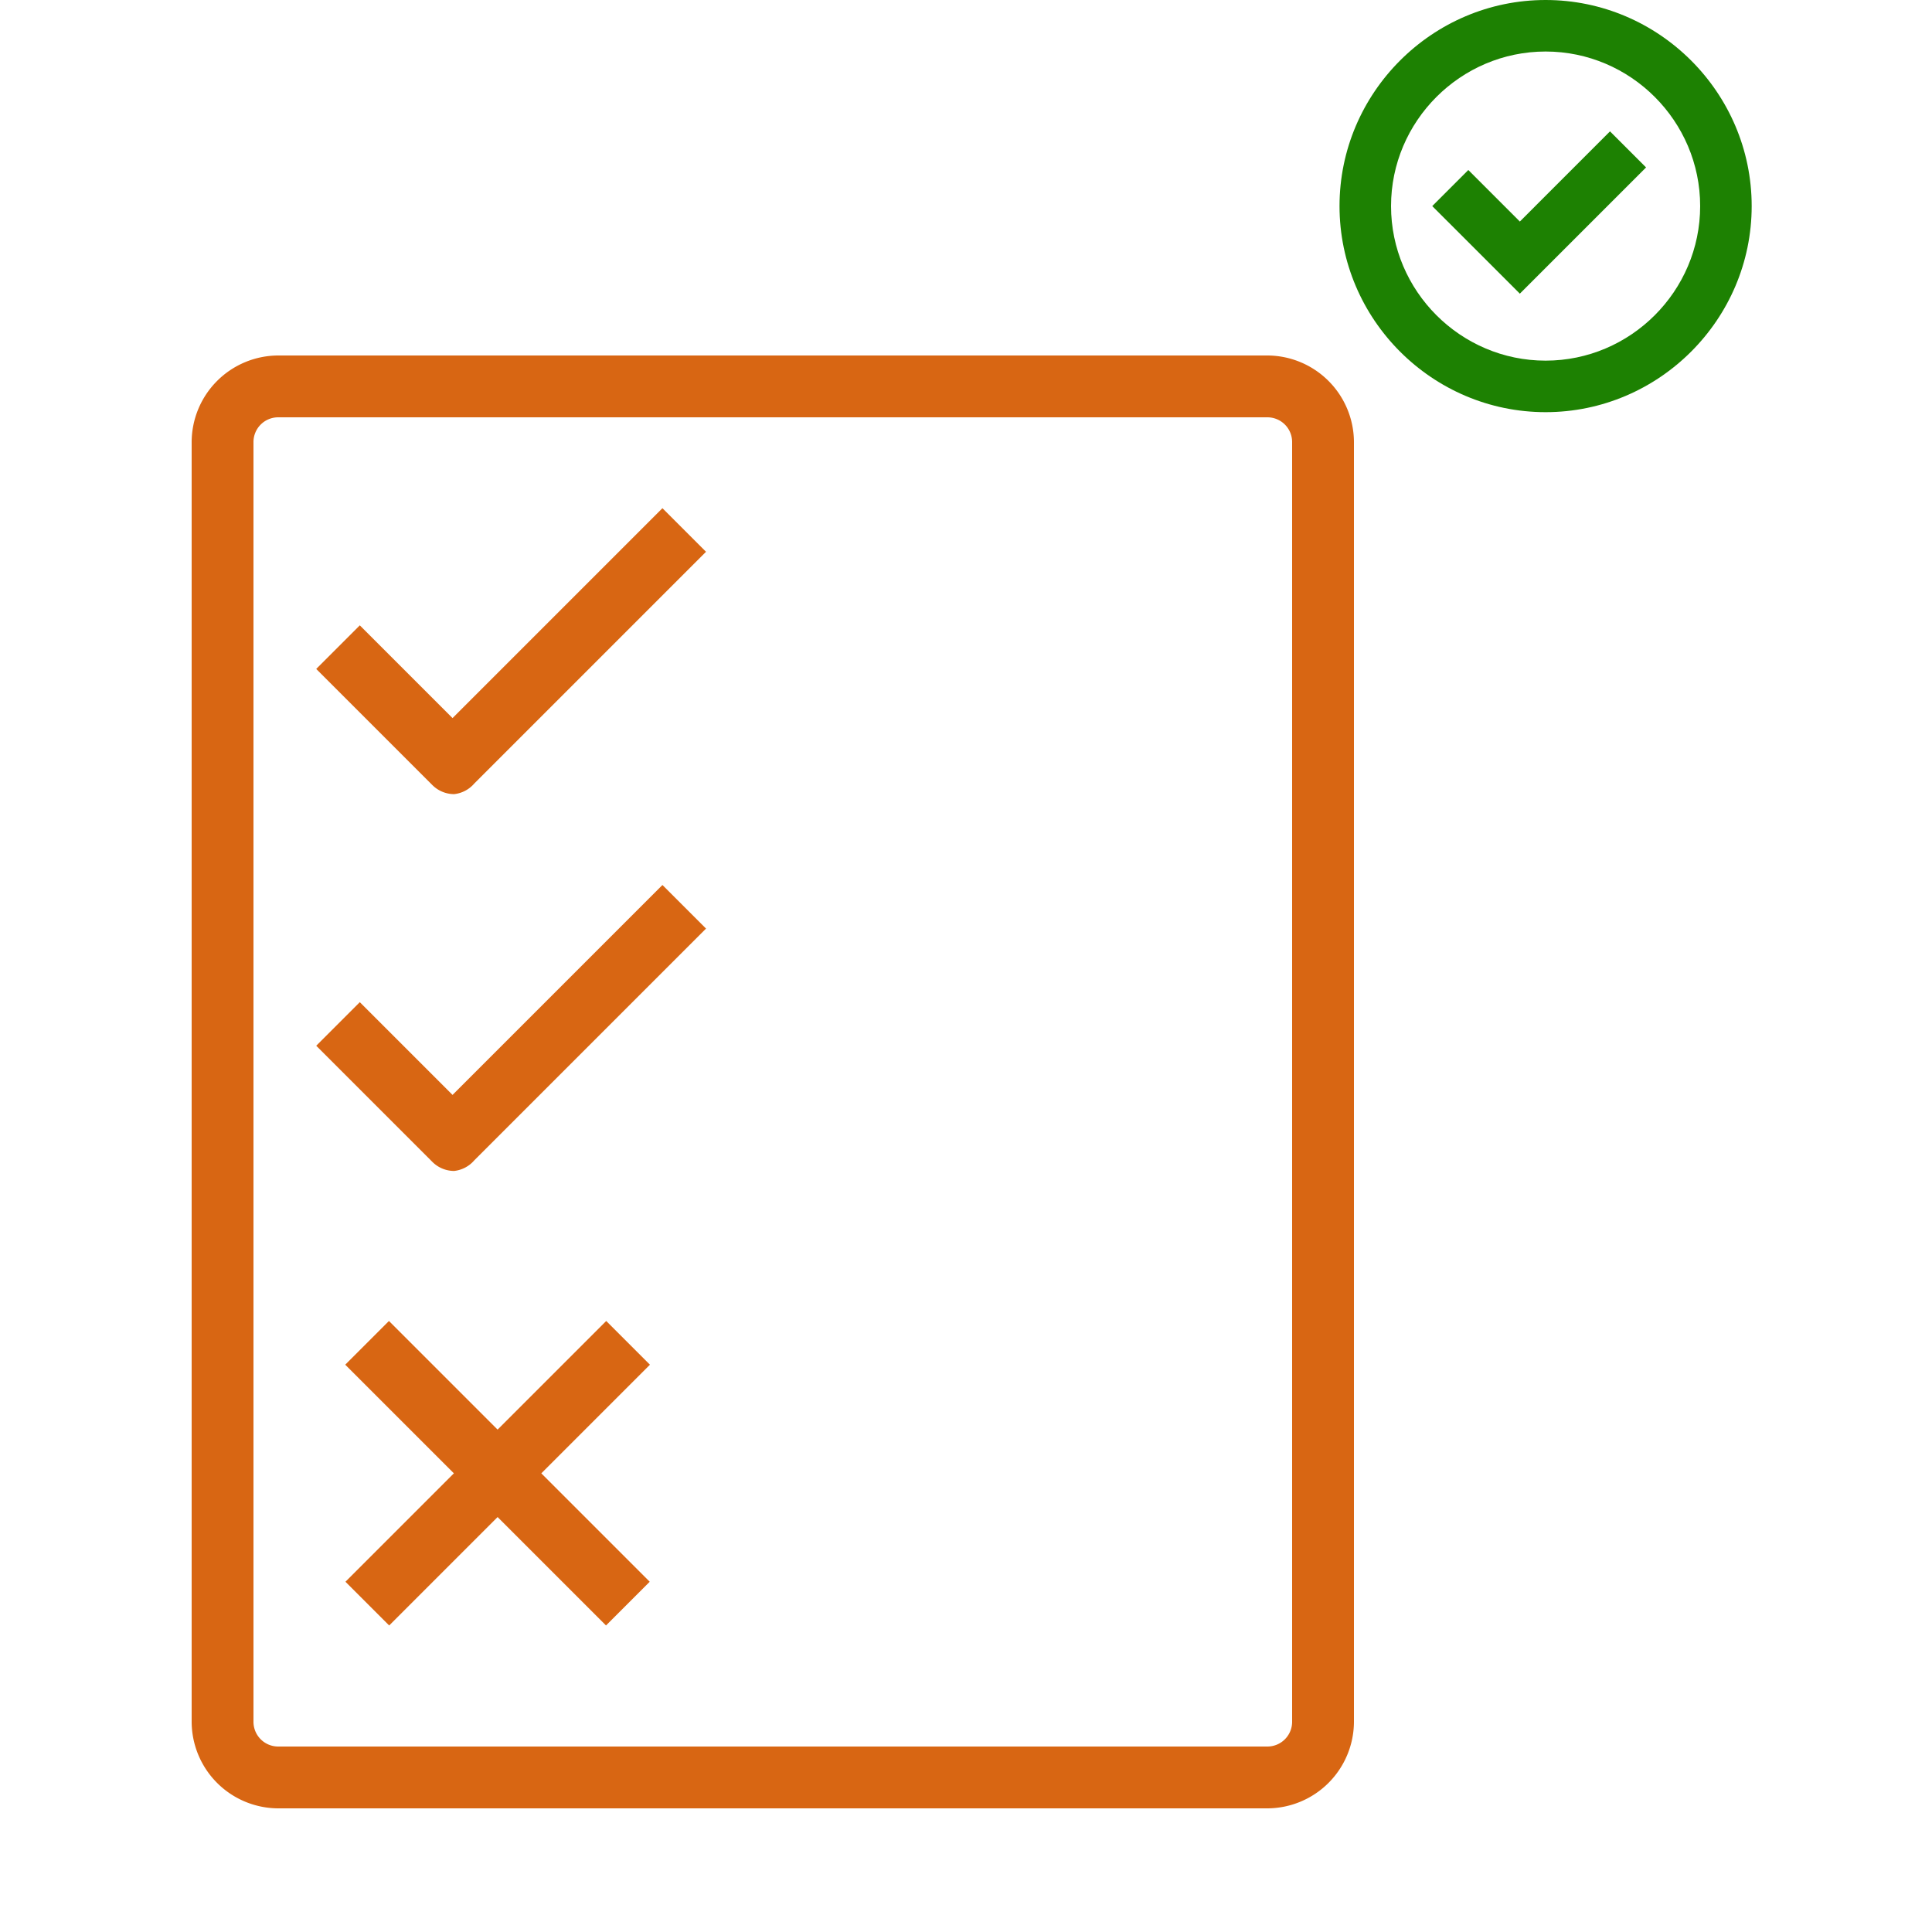 <svg xmlns="http://www.w3.org/2000/svg" width="100" height="100" viewBox="0 0 75 75"><title>AWS-Identity-and-Access-Management-IAM_Permissions_light-bg</title><g id="Working" transform="scale(1.2) translate(0, 10)"><path style="fill:#d86613" d="M41,48.5H9a2.81,2.81,0,0,1-2.8-2.81V4.31A2.81,2.81,0,0,1,9,1.5H41a2.81,2.81,0,0,1,2.8,2.81V45.69A2.81,2.81,0,0,1,41,48.5ZM9,3.5a.8.8,0,0,0-.8.81V45.69a.8.8,0,0,0,.8.81H41a.8.8,0,0,0,.8-.81V4.31A.8.8,0,0,0,41,3.5Z"/><rect style="fill:#d86613" width="2" height="11.93" x="15.09" y="31.69" transform="translate(-21.91 22.41) rotate(-45)"/><rect style="fill:#d86613" width="11.93" height="2" x="10.13" y="36.66" transform="translate(-21.91 22.41) rotate(-45)"/><path style="fill:#d86613" d="M14.69,15.69a1,1,0,0,1-.71-.3l-3.75-3.75,1.41-1.41,3,3,6.79-6.79,1.41,1.41-7.5,7.5A1,1,0,0,1,14.69,15.69Z"/><path style="fill:#d86613" d="M14.69,27.88a1,1,0,0,1-.71-.3l-3.75-3.75,1.41-1.41,3,3,6.79-6.79,1.41,1.41-7.5,7.5A1,1,0,0,1,14.69,27.88Z"/></g><style type="text/css">.st4{fill:#1d8102}</style><g id="icon"><g transform="translate(52,0)"><path d="M8,0C3.6,0,0,3.6,0,8s3.6,8,8,8s8-3.6,8-8S12.4,0,8,0z M8,14c-3.3,0-6-2.7-6-6s2.7-6,6-6s6,2.7,6,6 S11.3,14,8,14z" class="st4"/><polygon points="7 8.6 5 6.6 3.6 8 7 11.4 11.9 6.5 10.5 5.1" class="st4"/></g></g></svg>